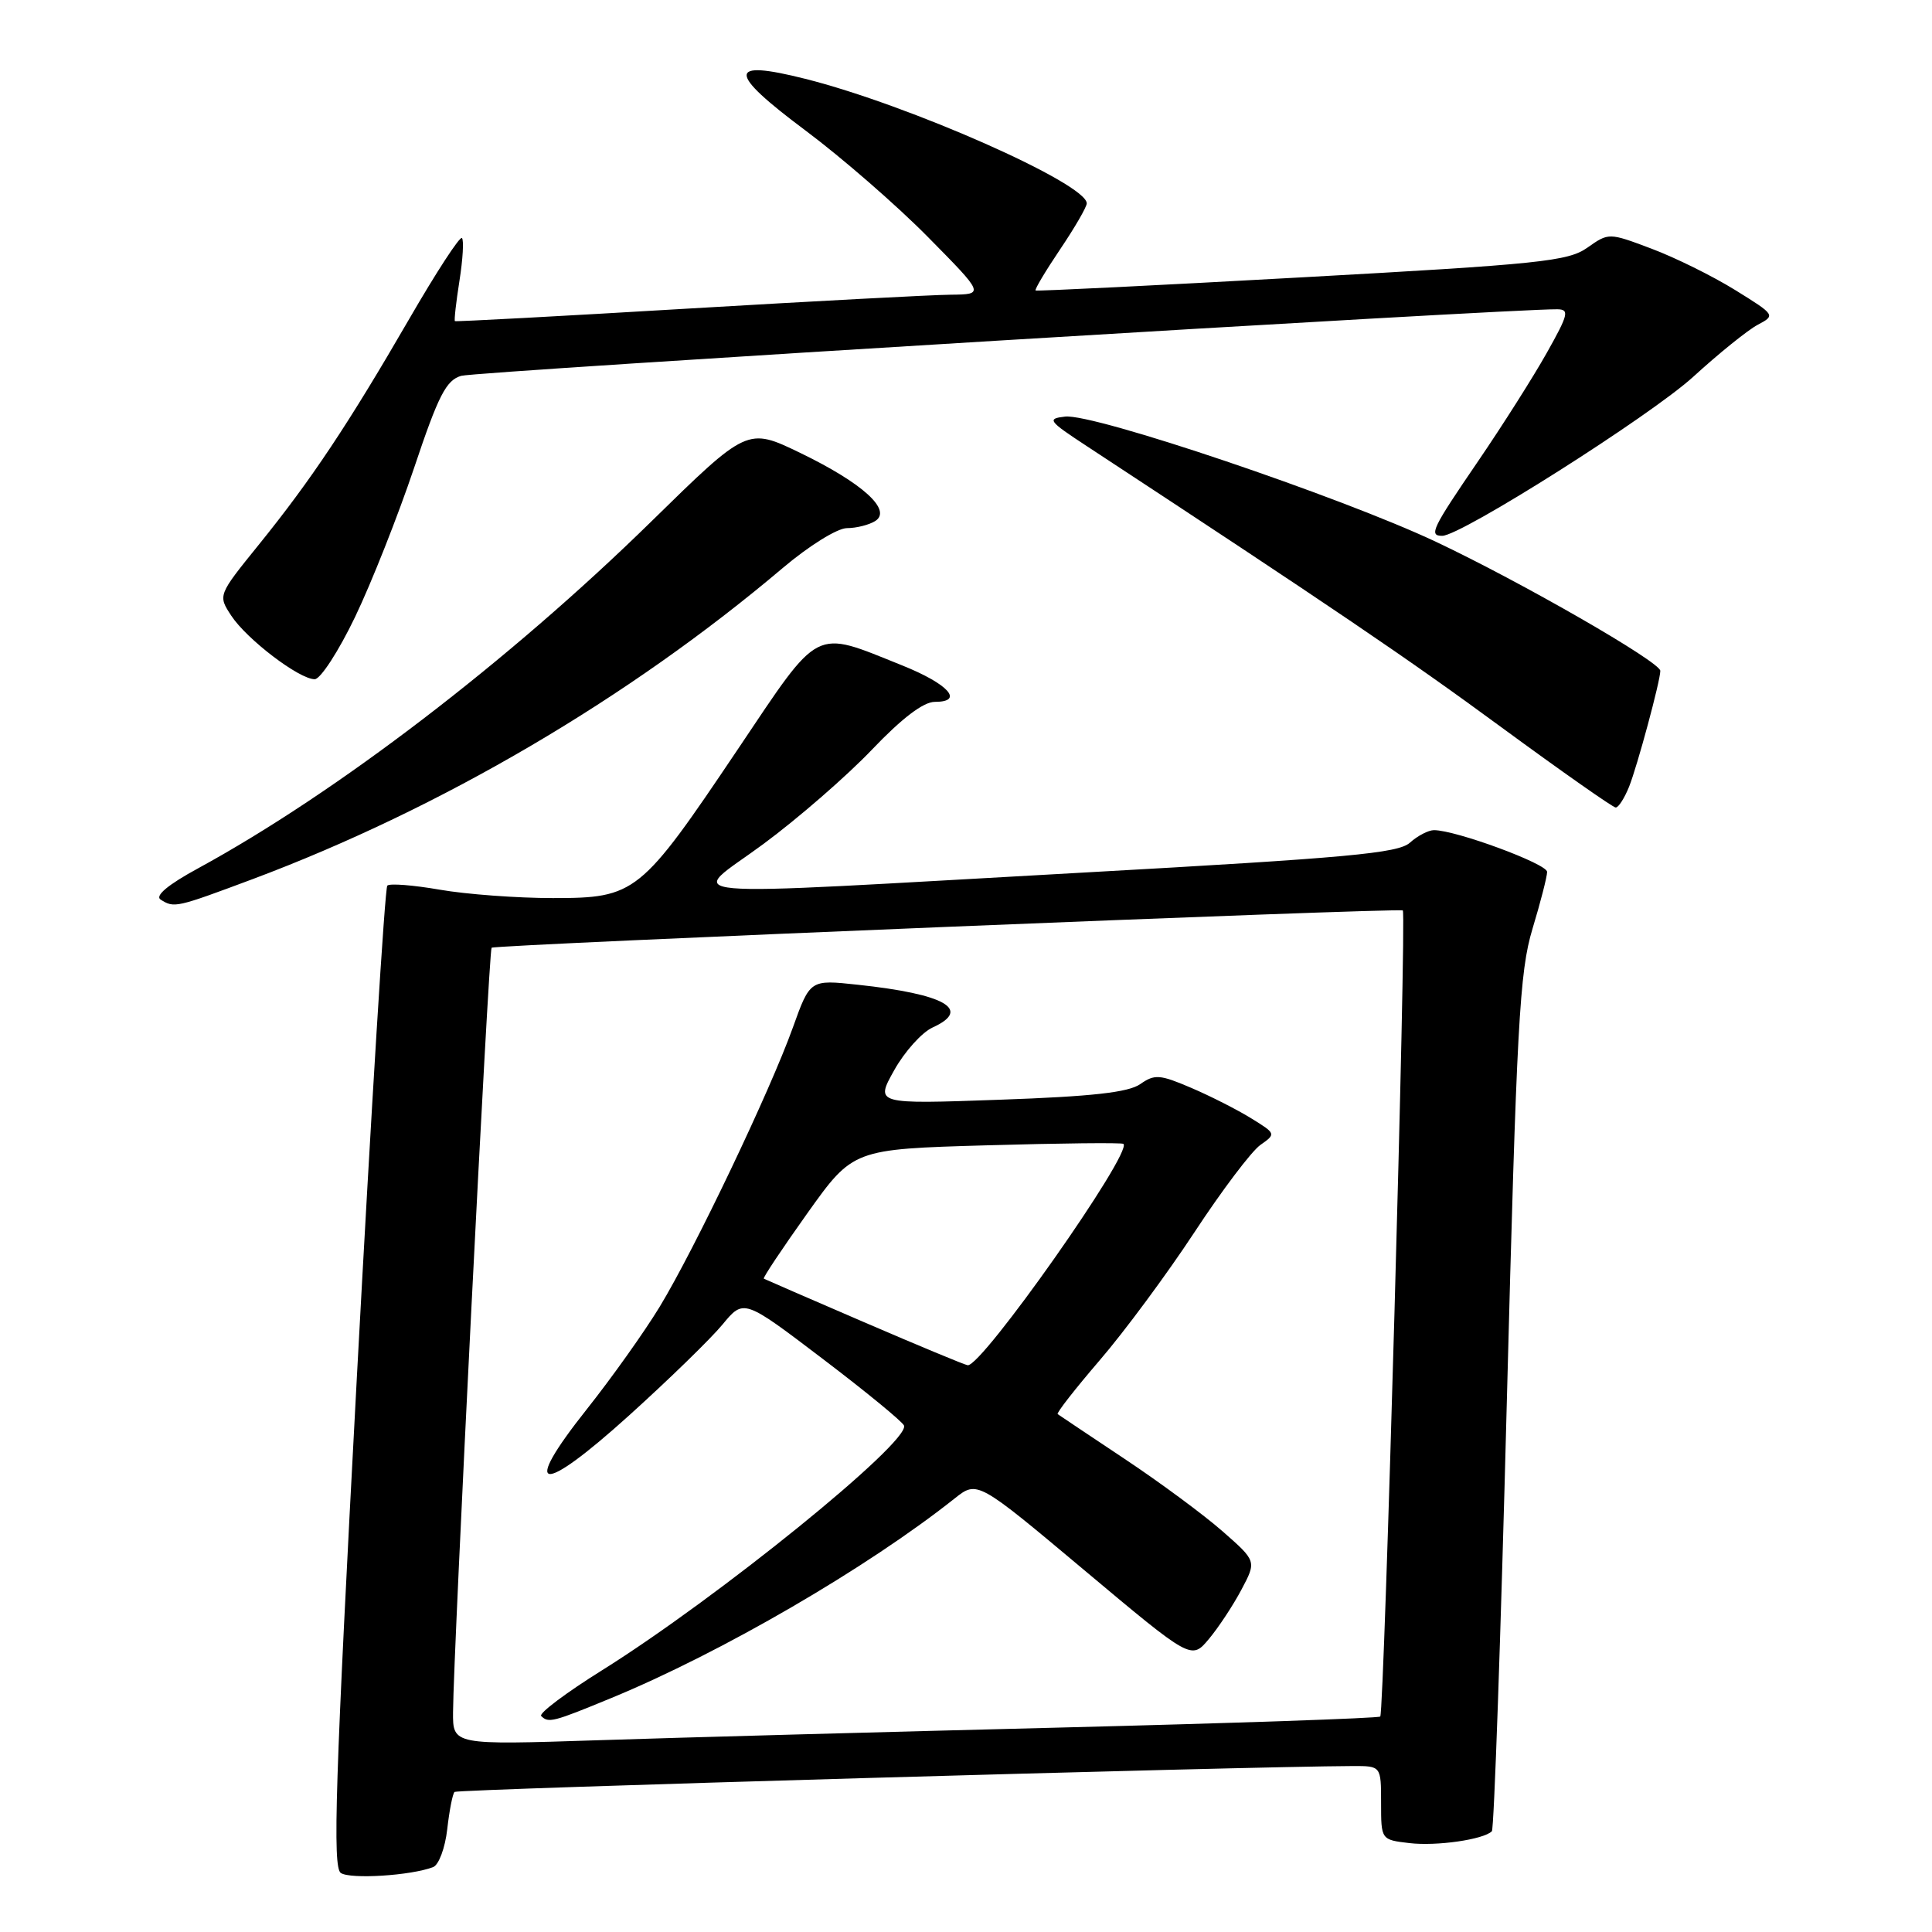 <?xml version="1.0" encoding="UTF-8" standalone="no"?>
<!DOCTYPE svg PUBLIC "-//W3C//DTD SVG 1.1//EN" "http://www.w3.org/Graphics/SVG/1.1/DTD/svg11.dtd" >
<svg xmlns="http://www.w3.org/2000/svg" xmlns:xlink="http://www.w3.org/1999/xlink" version="1.1" viewBox="0 0 256 256">
 <g >
 <path fill="currentColor"
d=" M 57.39 247.40 C 58.14 247.12 58.98 244.86 59.26 242.39 C 59.54 239.92 59.97 237.69 60.23 237.44 C 60.60 237.07 165.10 234.06 179.25 234.01 C 183.00 234.00 183.00 234.00 183.00 238.89 C 183.00 243.78 183.00 243.78 186.75 244.22 C 190.34 244.65 196.58 243.75 197.68 242.65 C 197.97 242.36 198.86 216.79 199.66 185.81 C 200.97 135.62 201.34 128.80 203.06 123.08 C 204.13 119.55 205.00 116.15 205.00 115.53 C 205.00 114.46 192.91 110.00 190.01 110.00 C 189.27 110.00 187.83 110.75 186.82 111.66 C 185.27 113.06 178.61 113.67 143.75 115.61 C 86.35 118.80 91.17 119.23 101.16 111.83 C 105.75 108.44 112.22 102.81 115.54 99.33 C 119.53 95.15 122.36 93.00 123.87 93.00 C 127.81 93.00 125.68 90.63 119.52 88.16 C 107.69 83.42 108.81 82.84 97.74 99.32 C 84.86 118.48 84.22 119.00 73.26 119.00 C 68.53 119.00 61.79 118.50 58.28 117.89 C 54.76 117.28 51.63 117.03 51.32 117.35 C 51.00 117.67 49.19 147.03 47.28 182.60 C 44.41 236.27 44.05 247.43 45.16 248.18 C 46.43 249.03 54.47 248.53 57.39 247.40 Z  M 33.50 116.48 C 58.41 107.14 83.32 92.53 103.72 75.26 C 107.21 72.31 110.94 69.99 112.22 69.98 C 113.47 69.98 115.16 69.55 115.97 69.04 C 118.25 67.60 114.32 64.02 106.03 60.01 C 99.03 56.63 99.03 56.63 86.27 69.13 C 67.46 87.55 44.59 105.05 26.28 115.04 C 22.25 117.23 20.50 118.70 21.28 119.20 C 23.09 120.34 23.30 120.29 33.50 116.48 Z  M 215.86 104.25 C 216.95 101.52 220.00 90.22 220.00 88.89 C 220.00 87.72 201.64 77.16 190.27 71.79 C 177.54 65.79 144.90 54.76 141.13 55.20 C 138.69 55.48 138.89 55.76 144.00 59.11 C 176.60 80.52 186.54 87.25 198.96 96.38 C 206.92 102.22 213.73 107.00 214.09 107.00 C 214.46 107.00 215.25 105.76 215.86 104.25 Z  M 47.05 81.75 C 49.23 77.21 52.74 68.33 54.87 62.00 C 58.09 52.38 59.12 50.38 61.11 49.80 C 63.06 49.22 200.12 40.90 206.35 40.98 C 207.98 41.00 207.83 41.65 204.96 46.75 C 203.19 49.91 199.09 56.37 195.87 61.09 C 189.75 70.05 189.29 71.00 191.10 71.00 C 193.60 71.00 218.70 55.09 224.37 49.92 C 227.74 46.84 231.58 43.74 232.90 43.04 C 235.28 41.78 235.26 41.74 229.90 38.42 C 226.93 36.58 221.95 34.12 218.83 32.95 C 213.17 30.82 213.17 30.82 210.33 32.82 C 207.78 34.62 204.05 35.01 172.50 36.75 C 153.25 37.82 137.38 38.60 137.22 38.49 C 137.07 38.37 138.53 35.92 140.47 33.04 C 142.41 30.16 144.00 27.42 144.00 26.95 C 144.00 24.33 120.39 13.88 106.68 10.44 C 96.35 7.84 96.35 9.54 106.70 17.27 C 111.54 20.88 118.86 27.25 122.97 31.42 C 130.45 39.00 130.45 39.00 125.97 39.05 C 123.51 39.07 107.78 39.91 91.00 40.90 C 74.22 41.90 60.40 42.64 60.28 42.55 C 60.16 42.46 60.43 40.06 60.88 37.21 C 61.33 34.36 61.48 31.81 61.21 31.54 C 60.93 31.27 57.79 36.10 54.22 42.27 C 46.14 56.23 41.22 63.61 34.28 72.19 C 28.87 78.88 28.87 78.88 30.65 81.59 C 32.70 84.71 39.64 90.00 41.70 90.00 C 42.46 90.00 44.87 86.29 47.05 81.75 Z  M 60.03 226.86 C 60.08 218.86 64.76 125.90 65.14 125.58 C 65.61 125.17 185.39 120.26 185.88 120.64 C 186.39 121.02 183.42 226.91 182.89 227.45 C 182.66 227.67 163.58 228.33 140.49 228.91 C 117.39 229.49 89.84 230.24 79.25 230.59 C 60.00 231.22 60.00 231.22 60.03 226.86 Z  M 81.04 224.98 C 95.59 218.98 114.93 207.74 126.50 198.55 C 129.50 196.17 129.50 196.17 143.68 208.06 C 157.86 219.95 157.86 219.95 160.18 217.18 C 161.46 215.65 163.40 212.71 164.50 210.63 C 166.50 206.86 166.50 206.86 162.00 202.91 C 159.53 200.74 153.68 196.41 149.00 193.30 C 144.32 190.18 140.34 187.52 140.15 187.38 C 139.95 187.24 142.46 184.04 145.71 180.25 C 148.97 176.47 154.62 168.83 158.27 163.28 C 161.92 157.72 165.85 152.52 167.01 151.71 C 169.09 150.25 169.08 150.21 165.80 148.19 C 163.98 147.06 160.40 145.24 157.85 144.15 C 153.69 142.37 153.00 142.31 151.09 143.65 C 149.51 144.75 144.70 145.29 132.47 145.72 C 115.97 146.31 115.97 146.31 118.48 141.82 C 119.86 139.35 122.15 136.80 123.57 136.15 C 128.82 133.76 125.25 131.72 113.63 130.48 C 107.34 129.80 107.34 129.80 105.06 136.15 C 102.04 144.57 92.04 165.53 87.42 173.14 C 85.39 176.48 81.04 182.59 77.77 186.71 C 68.93 197.84 71.54 198.23 83.36 187.55 C 88.63 182.79 94.20 177.37 95.74 175.50 C 98.55 172.10 98.55 172.10 109.02 180.06 C 114.79 184.44 119.63 188.42 119.79 188.90 C 120.54 191.11 95.08 211.75 79.79 221.31 C 75.00 224.30 71.37 227.03 71.71 227.38 C 72.68 228.34 73.24 228.20 81.04 224.98 Z  M 114.50 175.20 C 107.35 172.12 101.37 169.52 101.21 169.43 C 101.05 169.33 103.65 165.44 106.98 160.76 C 113.04 152.27 113.04 152.27 130.77 151.76 C 140.52 151.48 148.66 151.39 148.86 151.57 C 150.12 152.68 130.08 181.15 128.22 180.90 C 127.82 180.85 121.65 178.28 114.50 175.20 Z "/>
</g>
</svg>